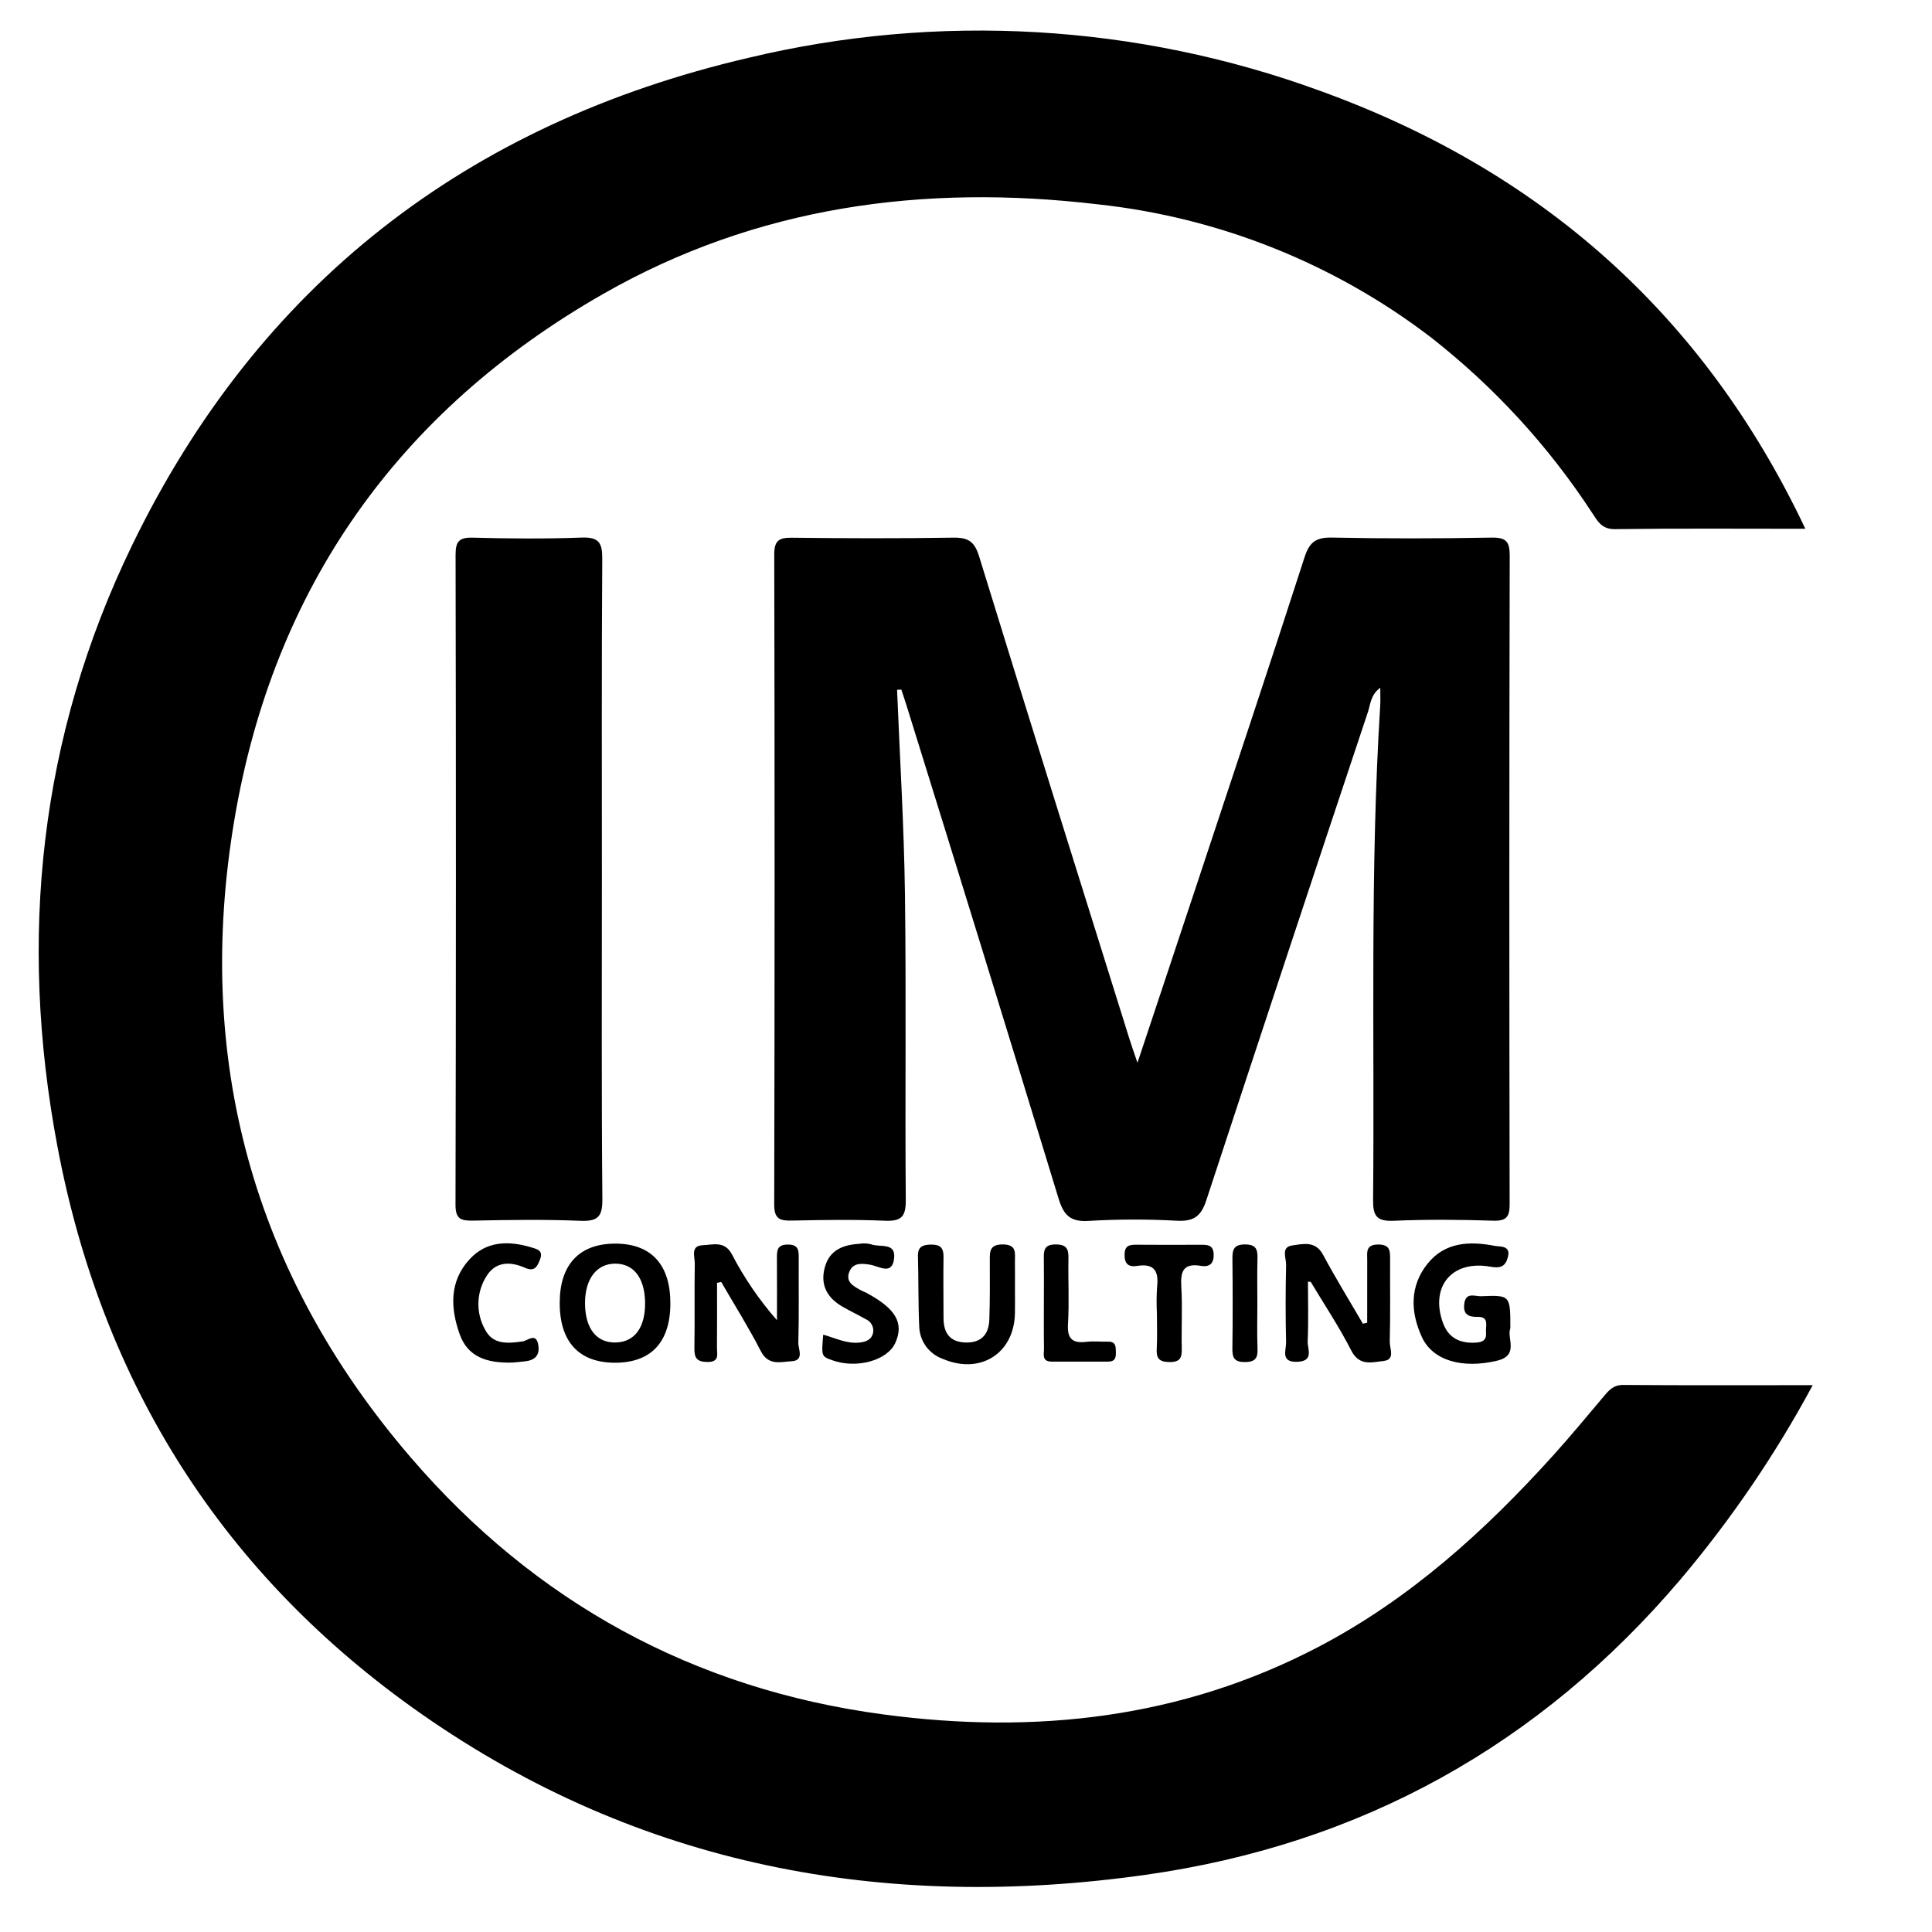<svg viewBox="0 0 52 52" fill="none" xmlns="http://www.w3.org/2000/svg">
<g  clip-path="url(#clip0_881_1264)">
<path id="Vector" d="M48.591 14.232C46.824 14.232 45.145 14.219 43.466 14.242C43.102 14.247 42.994 14.014 42.847 13.796C41.676 12.004 40.216 10.414 38.525 9.089C35.923 7.095 32.814 5.852 29.543 5.499C24.856 4.946 20.364 5.552 16.235 7.911C10.709 11.068 7.36 15.834 6.31 22.055C5.228 28.46 6.786 34.26 11.055 39.227C14.396 43.114 18.658 45.463 23.783 46.145C27.854 46.688 31.798 46.257 35.488 44.325C37.949 43.036 39.969 41.206 41.81 39.166C42.278 38.647 42.724 38.108 43.174 37.574C43.312 37.41 43.432 37.274 43.69 37.276C45.364 37.289 47.039 37.282 48.789 37.282C47.79 39.14 46.599 40.889 45.236 42.504C41.446 46.967 36.632 49.645 30.821 50.463C23.797 51.453 17.211 50.231 11.349 46.135C5.995 42.394 2.746 37.234 1.544 30.848C0.491 25.257 1.059 19.823 3.556 14.674C6.952 7.672 12.557 3.323 20.146 1.556C25.248 0.335 30.603 0.644 35.527 2.444C41.437 4.581 45.842 8.428 48.591 14.232Z" fill="currentColor"/>
<path id="Vector_2" d="M24.145 18.565C24.219 20.398 24.332 22.231 24.357 24.065C24.393 26.811 24.357 29.558 24.379 32.304C24.383 32.754 24.254 32.875 23.812 32.856C22.984 32.821 22.153 32.834 21.323 32.852C20.992 32.86 20.837 32.813 20.838 32.419C20.851 26.588 20.852 20.758 20.839 14.927C20.838 14.557 20.958 14.468 21.312 14.473C22.759 14.49 24.206 14.494 25.653 14.471C26.056 14.464 26.229 14.57 26.354 14.978C27.686 19.31 29.045 23.634 30.398 27.96C30.453 28.136 30.516 28.311 30.615 28.605C31.162 26.961 31.675 25.425 32.184 23.888C33.165 20.926 34.154 17.967 35.112 14.998C35.247 14.579 35.431 14.459 35.863 14.469C37.288 14.499 38.715 14.495 40.14 14.47C40.537 14.463 40.635 14.572 40.634 14.961C40.621 20.77 40.621 26.58 40.632 32.389C40.633 32.729 40.571 32.868 40.19 32.855C39.297 32.826 38.401 32.819 37.509 32.857C37.046 32.877 36.953 32.721 36.957 32.29C36.998 27.855 36.872 23.418 37.149 18.985C37.157 18.849 37.15 18.711 37.15 18.511C36.889 18.703 36.887 18.955 36.82 19.157C35.359 23.536 33.909 27.919 32.468 32.305C32.324 32.748 32.121 32.878 31.674 32.856C30.888 32.813 30.1 32.814 29.313 32.86C28.81 32.895 28.629 32.71 28.491 32.257C27.143 27.841 25.783 23.43 24.41 19.022C24.362 18.867 24.31 18.714 24.26 18.561L24.145 18.565Z" fill="currentColor"/>
<path id="Vector_3" d="M16.2 23.655C16.2 26.528 16.187 29.4 16.213 32.273C16.217 32.757 16.086 32.877 15.613 32.858C14.657 32.819 13.698 32.834 12.741 32.853C12.412 32.859 12.259 32.82 12.26 32.425C12.274 26.595 12.274 20.766 12.262 14.936C12.262 14.587 12.343 14.462 12.716 14.471C13.694 14.497 14.674 14.505 15.652 14.469C16.112 14.452 16.213 14.602 16.21 15.037C16.191 17.91 16.2 20.782 16.2 23.655Z" fill="currentColor"/>
<path id="Vector_4" d="M19.299 34.528C19.299 35.11 19.303 35.691 19.297 36.273C19.296 36.445 19.374 36.659 19.044 36.658C18.757 36.657 18.685 36.55 18.69 36.285C18.703 35.525 18.687 34.764 18.7 34.004C18.703 33.823 18.574 33.528 18.918 33.515C19.191 33.504 19.501 33.391 19.697 33.756C20.029 34.395 20.437 34.992 20.912 35.534C20.912 34.978 20.915 34.423 20.911 33.867C20.91 33.663 20.912 33.498 21.203 33.497C21.491 33.496 21.499 33.653 21.498 33.861C21.494 34.621 21.508 35.382 21.487 36.142C21.483 36.311 21.657 36.618 21.304 36.638C21.013 36.654 20.684 36.766 20.48 36.37C20.153 35.733 19.77 35.124 19.411 34.503L19.299 34.528Z" fill="currentColor"/>
<path id="Vector_5" d="M36.798 35.601C36.798 35.041 36.797 34.481 36.799 33.921C36.8 33.717 36.745 33.498 37.093 33.496C37.417 33.494 37.416 33.673 37.415 33.9C37.411 34.638 37.425 35.376 37.405 36.112C37.401 36.29 37.561 36.596 37.243 36.63C36.939 36.663 36.589 36.782 36.37 36.351C36.047 35.717 35.649 35.12 35.282 34.508C35.275 34.498 35.245 34.501 35.204 34.495C35.204 35.032 35.22 35.567 35.196 36.101C35.187 36.303 35.377 36.635 34.919 36.653C34.455 36.672 34.62 36.339 34.615 36.131C34.599 35.436 34.599 34.741 34.616 34.046C34.621 33.864 34.469 33.565 34.778 33.522C35.066 33.482 35.404 33.386 35.61 33.772C35.947 34.401 36.323 35.01 36.682 35.627L36.798 35.601Z" fill="currentColor"/>
<path id="Vector_6" d="M18.043 35.105C18.034 36.132 17.518 36.677 16.557 36.678C15.576 36.678 15.057 36.111 15.065 35.047C15.072 34.03 15.597 33.475 16.554 33.472C17.531 33.47 18.052 34.042 18.043 35.105ZM15.746 35.087C15.751 35.764 16.061 36.151 16.583 36.133C17.093 36.116 17.378 35.713 17.362 35.032C17.346 34.388 17.052 34.013 16.561 34.011C16.056 34.01 15.742 34.426 15.746 35.087Z" fill="currentColor"/>
<path id="Vector_7" d="M27.318 34.718C27.318 34.929 27.321 35.139 27.317 35.35C27.296 36.429 26.382 37.006 25.377 36.575C25.195 36.51 25.037 36.393 24.924 36.238C24.811 36.083 24.747 35.897 24.741 35.706C24.713 35.075 24.724 34.443 24.707 33.812C24.7 33.552 24.832 33.502 25.061 33.498C25.31 33.495 25.399 33.589 25.395 33.832C25.386 34.379 25.395 34.927 25.395 35.475C25.396 35.871 25.559 36.121 25.989 36.134C26.414 36.146 26.615 35.911 26.628 35.516C26.646 34.99 26.643 34.463 26.641 33.937C26.64 33.691 26.629 33.491 26.992 33.494C27.377 33.497 27.315 33.735 27.317 33.96C27.32 34.212 27.318 34.465 27.318 34.718Z" fill="currentColor"/>
<path id="Vector_8" d="M40.651 35.749C40.546 36.012 40.901 36.48 40.292 36.624C39.368 36.844 38.563 36.627 38.269 35.985C37.961 35.312 37.939 34.616 38.424 34.011C38.891 33.428 39.559 33.401 40.232 33.533C40.368 33.56 40.674 33.511 40.583 33.842C40.516 34.089 40.385 34.142 40.117 34.094C39.082 33.907 38.485 34.624 38.836 35.602C38.977 35.993 39.267 36.151 39.676 36.139C39.871 36.133 40.019 36.096 39.996 35.862C39.98 35.694 40.093 35.436 39.773 35.444C39.499 35.451 39.372 35.356 39.413 35.078C39.458 34.77 39.702 34.894 39.866 34.888C40.651 34.855 40.651 34.861 40.651 35.749Z" fill="currentColor"/>
<path id="Vector_9" d="M22.157 35.922C22.506 36.023 22.797 36.17 23.128 36.136C23.309 36.118 23.464 36.058 23.502 35.858C23.512 35.784 23.497 35.709 23.459 35.644C23.421 35.579 23.362 35.529 23.292 35.501C23.091 35.385 22.878 35.287 22.677 35.17C22.264 34.932 22.07 34.587 22.2 34.109C22.326 33.647 22.687 33.505 23.121 33.478C23.226 33.459 23.334 33.463 23.438 33.488C23.669 33.584 24.119 33.42 24.065 33.873C24.011 34.333 23.664 34.081 23.424 34.041C23.205 34.004 22.973 33.979 22.868 34.212C22.736 34.505 22.979 34.621 23.186 34.736C23.223 34.757 23.264 34.769 23.302 34.788C24.108 35.216 24.338 35.606 24.099 36.141C23.885 36.62 23.05 36.849 22.393 36.609C22.108 36.505 22.108 36.505 22.157 35.922Z" fill="currentColor"/>
<path id="Vector_10" d="M13.804 36.673C13.096 36.696 12.588 36.517 12.373 35.912C12.121 35.205 12.091 34.486 12.641 33.891C13.093 33.402 13.684 33.389 14.293 33.571C14.465 33.622 14.631 33.661 14.533 33.905C14.457 34.097 14.386 34.237 14.125 34.121C13.745 33.953 13.351 33.947 13.104 34.332C12.964 34.547 12.886 34.795 12.877 35.05C12.868 35.306 12.929 35.558 13.053 35.782C13.264 36.198 13.667 36.161 14.061 36.105C14.211 36.084 14.436 35.847 14.49 36.215C14.529 36.48 14.395 36.609 14.143 36.639C13.996 36.657 13.847 36.669 13.804 36.673Z" fill="currentColor"/>
<path id="Vector_11" d="M31.138 35.34C31.126 35.109 31.128 34.877 31.142 34.646C31.191 34.234 31.086 33.996 30.609 34.072C30.375 34.109 30.262 34.02 30.268 33.761C30.274 33.513 30.411 33.501 30.598 33.502C31.17 33.507 31.743 33.505 32.315 33.503C32.493 33.503 32.654 33.503 32.666 33.751C32.678 34.005 32.558 34.11 32.324 34.071C31.842 33.989 31.77 34.227 31.795 34.636C31.828 35.181 31.795 35.73 31.807 36.277C31.812 36.52 31.788 36.663 31.476 36.66C31.18 36.657 31.119 36.544 31.134 36.287C31.151 35.972 31.138 35.656 31.138 35.34Z" fill="currentColor"/>
<path id="Vector_12" d="M28.096 35.029C28.096 34.651 28.1 34.273 28.095 33.895C28.092 33.671 28.089 33.494 28.414 33.494C28.716 33.494 28.762 33.625 28.757 33.873C28.747 34.461 28.78 35.05 28.745 35.636C28.72 36.04 28.869 36.162 29.249 36.115C29.436 36.092 29.629 36.116 29.819 36.111C30.045 36.105 30.03 36.257 30.034 36.408C30.038 36.553 30 36.649 29.83 36.648C29.323 36.646 28.815 36.647 28.308 36.648C28.027 36.648 28.102 36.438 28.099 36.288C28.092 35.868 28.096 35.448 28.096 35.029Z" fill="currentColor"/>
<path id="Vector_13" d="M33.842 35.082C33.842 35.481 33.831 35.882 33.846 36.281C33.856 36.532 33.81 36.659 33.508 36.66C33.205 36.661 33.167 36.53 33.17 36.281C33.181 35.482 33.179 34.682 33.171 33.883C33.169 33.641 33.201 33.495 33.509 33.494C33.819 33.493 33.851 33.64 33.845 33.882C33.834 34.282 33.842 34.682 33.842 35.082Z" fill="currentColor"/>
</g>
<defs>
<clipPath id="clip0_881_1264">
<rect width="52" height="52" fill="currentColor"/>
</clipPath>
</defs>
</svg>
